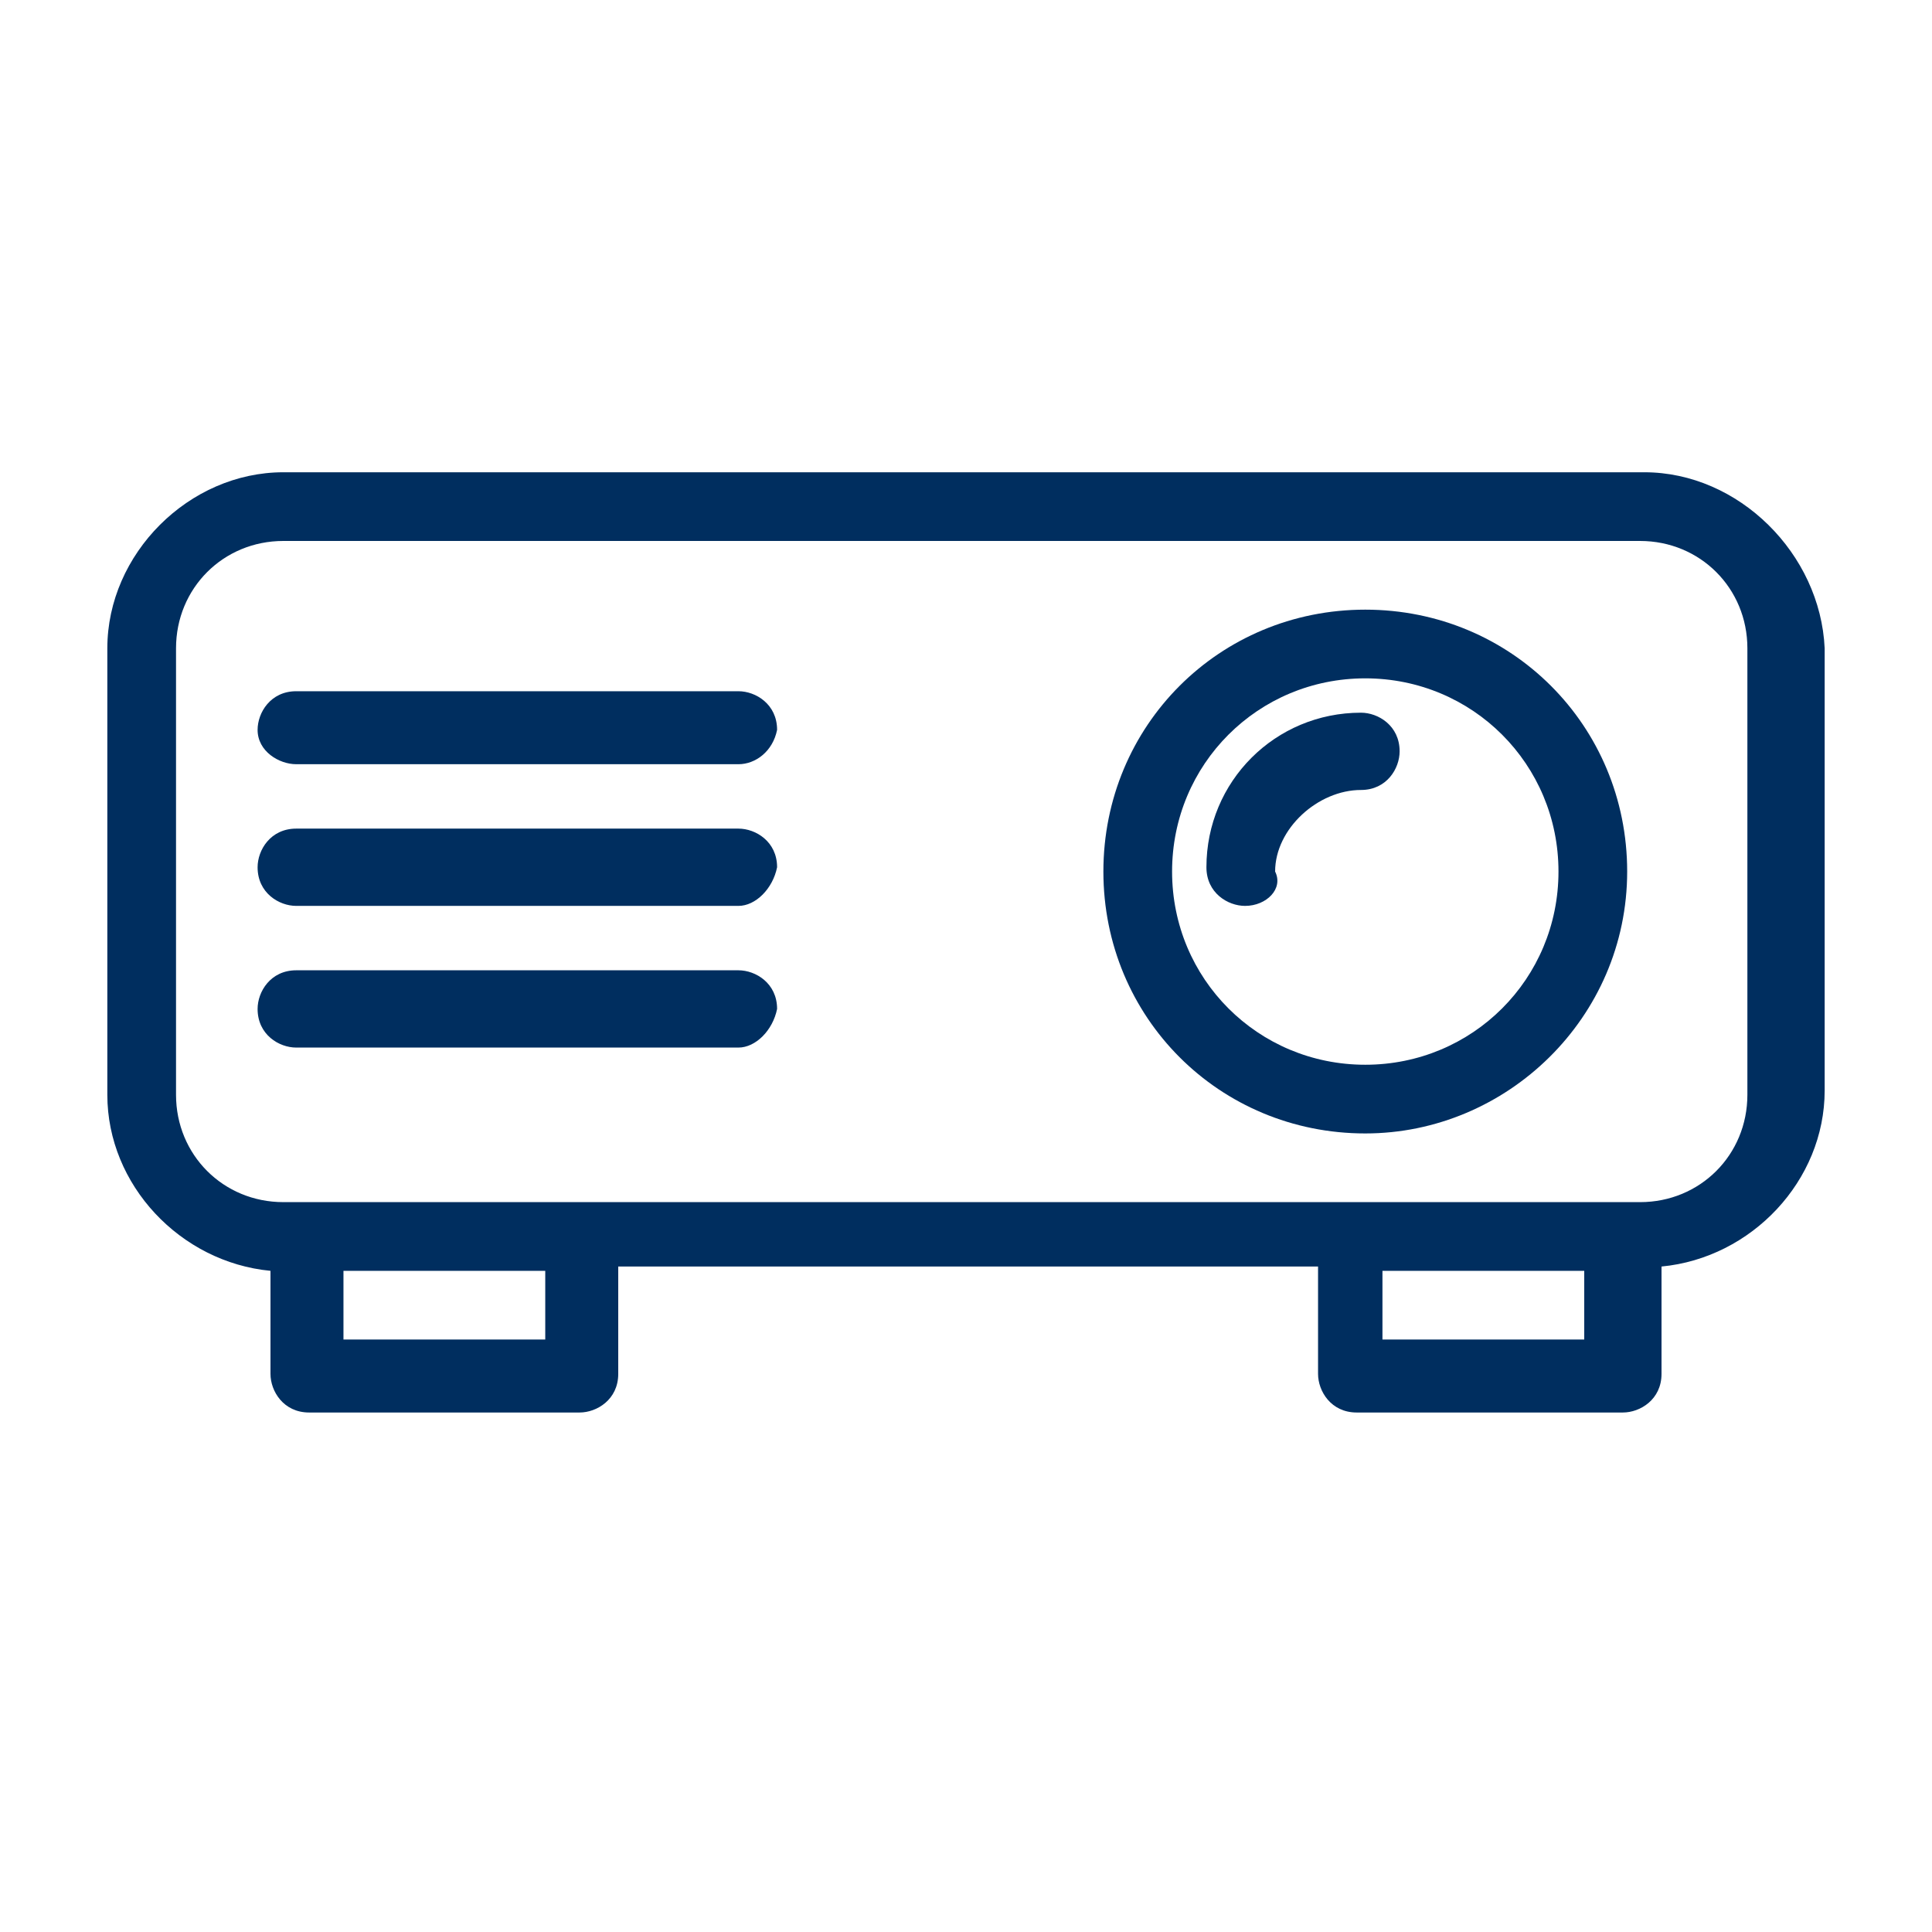 <?xml version="1.0" encoding="utf-8"?>
<!-- Generator: Adobe Illustrator 22.0.1, SVG Export Plug-In . SVG Version: 6.00 Build 0)  -->
<svg version="1.1" id="Layer_2" xmlns="http://www.w3.org/2000/svg" xmlns:xlink="http://www.w3.org/1999/xlink" x="0px" y="0px"
	 viewBox="0 0 45 45" style="enable-background:new 0 0 45 45;" xml:space="preserve">
<style type="text/css">
	.st0{enable-background:new    ;}
	.st1{fill:#002E5F;}
</style>
<g class="st0">
	<path class="st1" d="M38.3,11H6.6c-2.2,0-4.1,1.9-4.1,4.1v10.4c0,2.1,1.7,3.9,3.8,4.1V32c0,0.4,0.3,0.9,0.9,0.9h6.3
		c0.4,0,0.9-0.3,0.9-0.9v-2.5h16.3V32c0,0.4,0.3,0.9,0.9,0.9h6.2c0.4,0,0.9-0.3,0.9-0.9v-2.5c2.1-0.2,3.8-2,3.8-4.1V15.1
		C42.4,12.9,40.5,11,38.3,11L38.3,11z M12.7,31.2H8v-1.6h4.7V31.2z M32.2,31.2v-1.6h4.7v1.6H32.2z M40.7,25.5c0,1.4-1.1,2.5-2.5,2.5
		H6.6c-1.4,0-2.5-1.1-2.5-2.5V15.1c0-1.4,1.1-2.5,2.5-2.5h31.6c1.4,0,2.5,1.1,2.5,2.5L40.7,25.5L40.7,25.5z"/>
	<path class="st1" d="M31.8,26.4c-3.4,0-6.1-2.7-6.1-6.1s2.7-6.1,6.1-6.1s6.1,2.7,6.1,6.1S35.1,26.4,31.8,26.4L31.8,26.4z
		 M31.8,15.8c-2.5,0-4.5,2-4.5,4.5s2,4.5,4.5,4.5s4.5-2,4.5-4.5S34.3,15.8,31.8,15.8L31.8,15.8z"/>
	<path class="st1" d="M29,21.1c-0.4,0-0.9-0.3-0.9-0.9c0-2,1.6-3.6,3.6-3.6c0.4,0,0.9,0.3,0.9,0.9c0,0.4-0.3,0.9-0.9,0.9
		c-1,0-2,0.9-2,1.9C29.9,20.7,29.5,21.1,29,21.1L29,21.1z"/>
	<path class="st1" d="M17.2,17.8H6.9C6.5,17.8,6,17.5,6,17c0-0.4,0.3-0.9,0.9-0.9h10.3c0.4,0,0.9,0.3,0.9,0.9
		C18,17.5,17.6,17.8,17.2,17.8L17.2,17.8z"/>
	<path class="st1" d="M17.2,21.1H6.9c-0.4,0-0.9-0.3-0.9-0.9c0-0.4,0.3-0.9,0.9-0.9h10.3c0.4,0,0.9,0.3,0.9,0.9
		C18,20.7,17.6,21.1,17.2,21.1L17.2,21.1z"/>
	<path class="st1" d="M17.2,24.4H6.9c-0.4,0-0.9-0.3-0.9-0.9c0-0.4,0.3-0.9,0.9-0.9h10.3c0.4,0,0.9,0.3,0.9,0.9
		C18,24,17.6,24.4,17.2,24.4L17.2,24.4z"/>
</g>
</svg>
